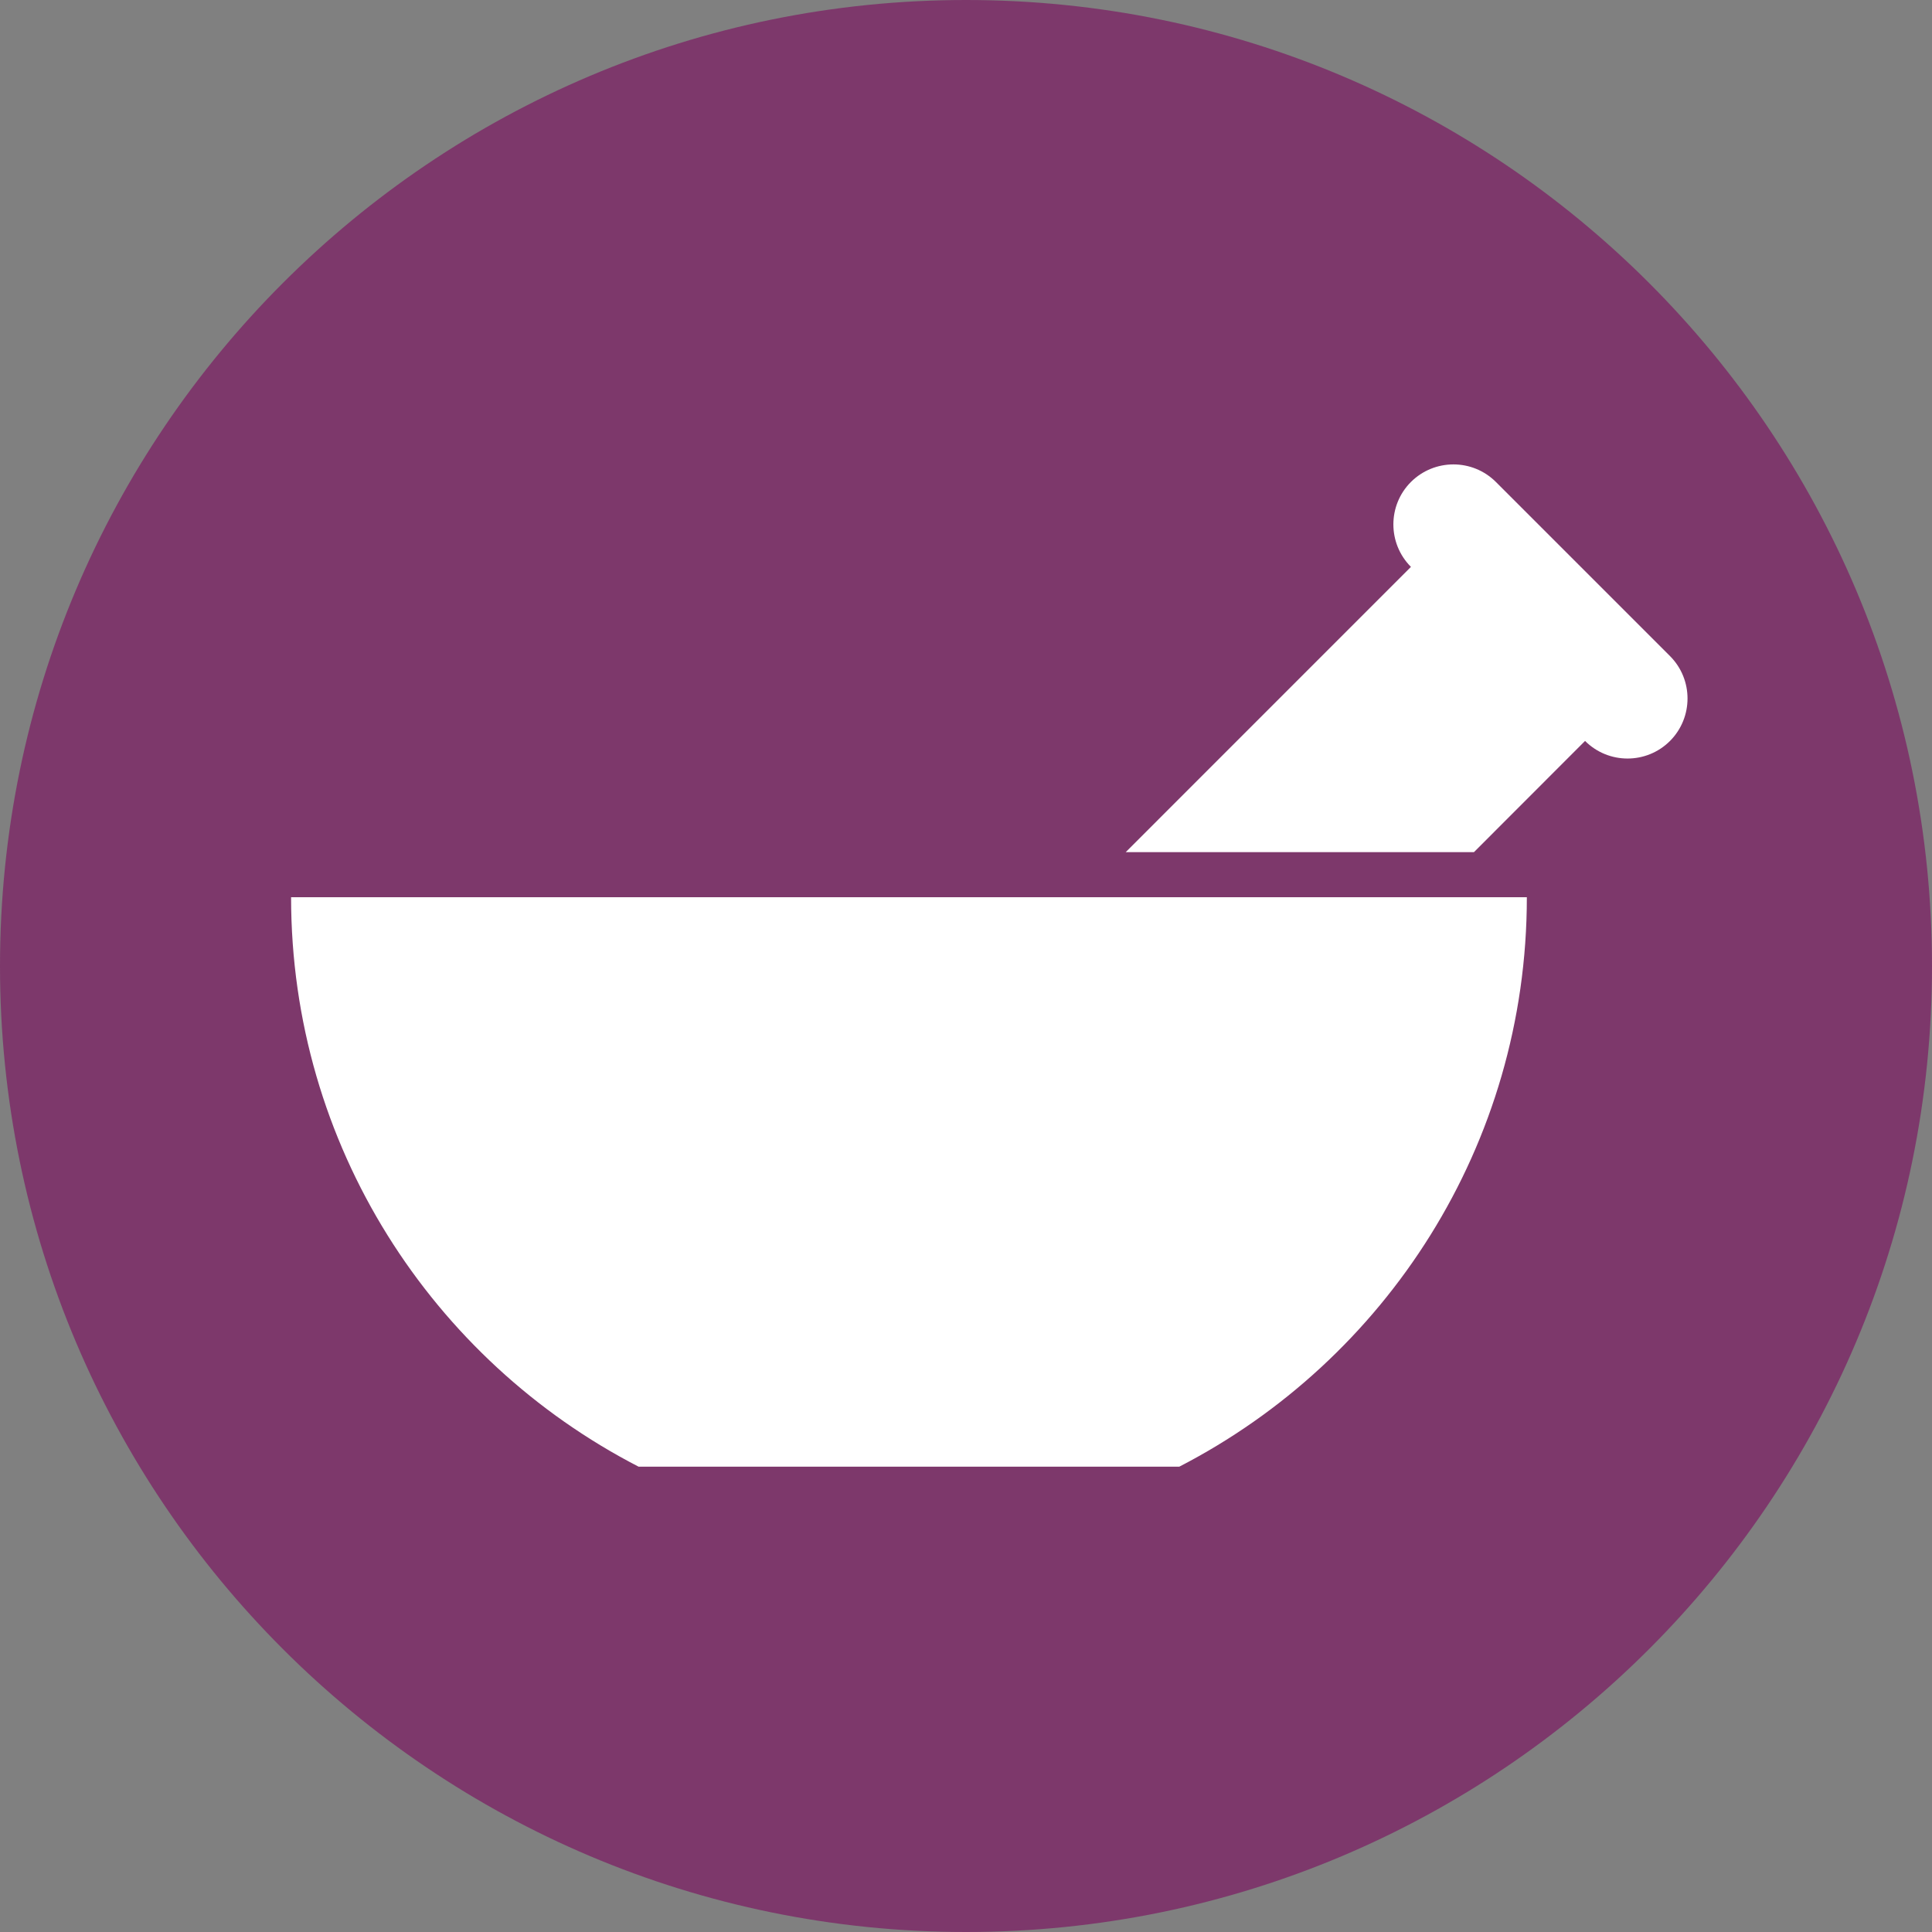 <?xml version="1.0" encoding="utf-8"?>
<!-- Generator: Adobe Illustrator 16.0.0, SVG Export Plug-In . SVG Version: 6.00 Build 0)  -->
<!DOCTYPE svg PUBLIC "-//W3C//DTD SVG 1.1//EN" "http://www.w3.org/Graphics/SVG/1.1/DTD/svg11.dtd">
<svg version="1.1" id="Layer_1" xmlns:x="http://ns.adobe.com/Extensibility/1.0/" xmlns:i="http://ns.adobe.com/AdobeIllustrator/10.0/" xmlns:graph="http://ns.adobe.com/Graphs/1.0/"
	 xmlns="http://www.w3.org/2000/svg" xmlns:xlink="http://www.w3.org/1999/xlink" x="0px" y="0px" width="34.586px"
	 height="34.586px" viewBox="0 0 34.586 34.586" enable-background="new 0 0 34.586 34.586" xml:space="preserve">
<rect x="0" y="0" width="34.586" height="34.586" fill="#808080" stroke="none"/>
<g>
	<path fill="#7D386B" d="M17.293,34.586c9.551,0,17.293-7.742,17.293-17.292C34.586,7.743,26.844,0,17.293,0S0,7.743,0,17.294
		C0,26.844,7.742,34.586,17.293,34.586"/>
	<path fill="#FFFFFF" d="M11.432,26.256h9.679c3.693-1.904,6.222-5.752,6.222-10.194H5.211C5.211,20.504,7.738,24.352,11.432,26.256
		"/>
	<path fill="#FFFFFF" d="M29.896,11.745l-3.117-3.117c-0.42-0.419-1.1-0.419-1.521,0c-0.419,0.419-0.419,1.1,0,1.52l-5.106,5.107
		h6.234l1.989-1.991c0.42,0.42,1.101,0.42,1.521,0C30.314,12.844,30.314,12.164,29.896,11.745"/>
</g>
</svg>
